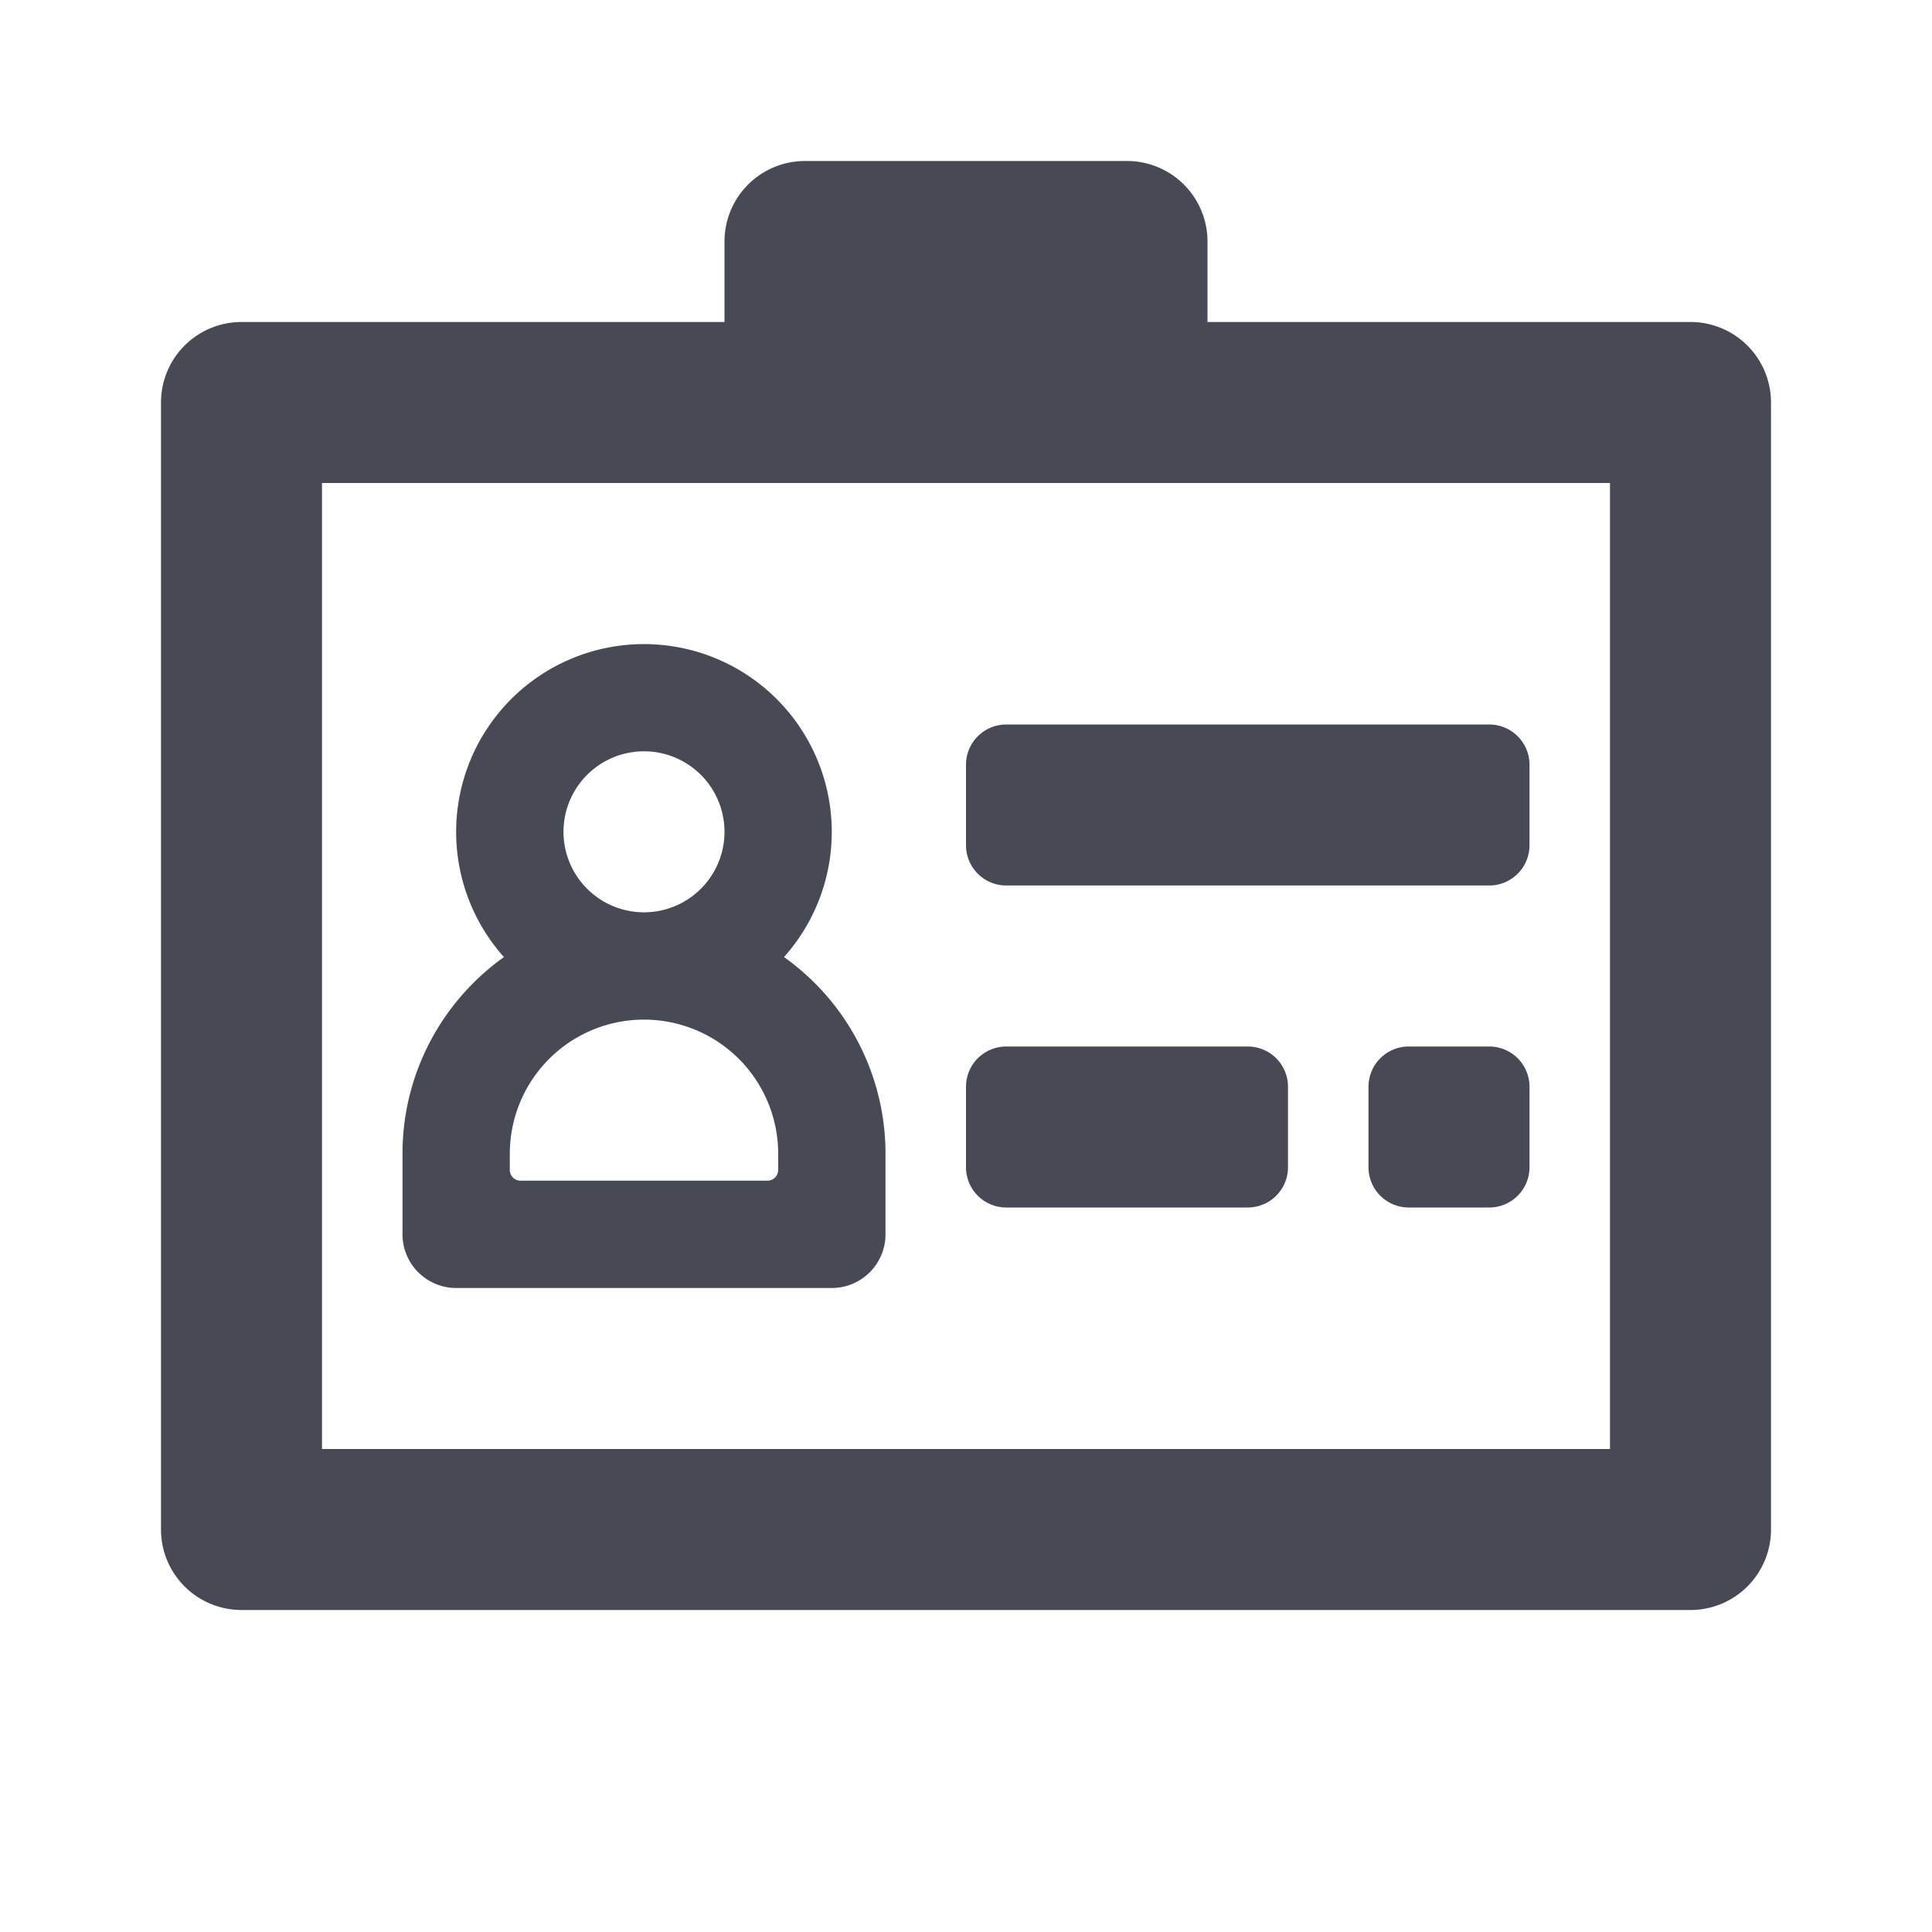 <svg width="24" height="24" viewBox="0 0 24 24" fill="none" xmlns="http://www.w3.org/2000/svg"><path fill-rule="evenodd" clip-rule="evenodd" d="M10 2a1 1 0 0 0-1 1v2a1 1 0 0 0 1 1h4a1 1 0 0 0 1-1V3a1 1 0 0 0-1-1h-4z" fill="#474955"/><path fill-rule="evenodd" clip-rule="evenodd" d="M4 6v12h16V6H4zM3 4a1 1 0 0 0-1 1v14a1 1 0 0 0 1 1h18a1 1 0 0 0 1-1V5a1 1 0 0 0-1-1H3z" fill="#474955"/><path fill-rule="evenodd" clip-rule="evenodd" d="M11 14.333v1a.667.667 0 0 1-.667.667H5.667A.667.667 0 0 1 5 15.333v-1c0-1.008.498-1.9 1.26-2.444a2.333 2.333 0 1 1 3.479 0A2.996 2.996 0 0 1 11 14.333zm-3-3a1 1 0 1 0 0-2 1 1 0 0 0 0 2zm1.667 3.2v-.2a1.667 1.667 0 0 0-3.334 0v.2c0 .074.06.134.134.134h3.066c.074 0 .134-.06.134-.134zM12.5 13a.5.5 0 0 0-.5.5v1a.5.5 0 0 0 .5.5h3a.5.5 0 0 0 .5-.5v-1a.5.5 0 0 0-.5-.5h-3zm5 0a.5.5 0 0 0-.5.5v1a.5.5 0 0 0 .5.5h1a.5.5 0 0 0 .5-.5v-1a.5.5 0 0 0-.5-.5h-1zM12 9.5a.5.5 0 0 1 .5-.5h6a.5.5 0 0 1 .5.5v1a.5.5 0 0 1-.5.5h-6a.5.5 0 0 1-.5-.5v-1z" fill="#474955"/></svg>